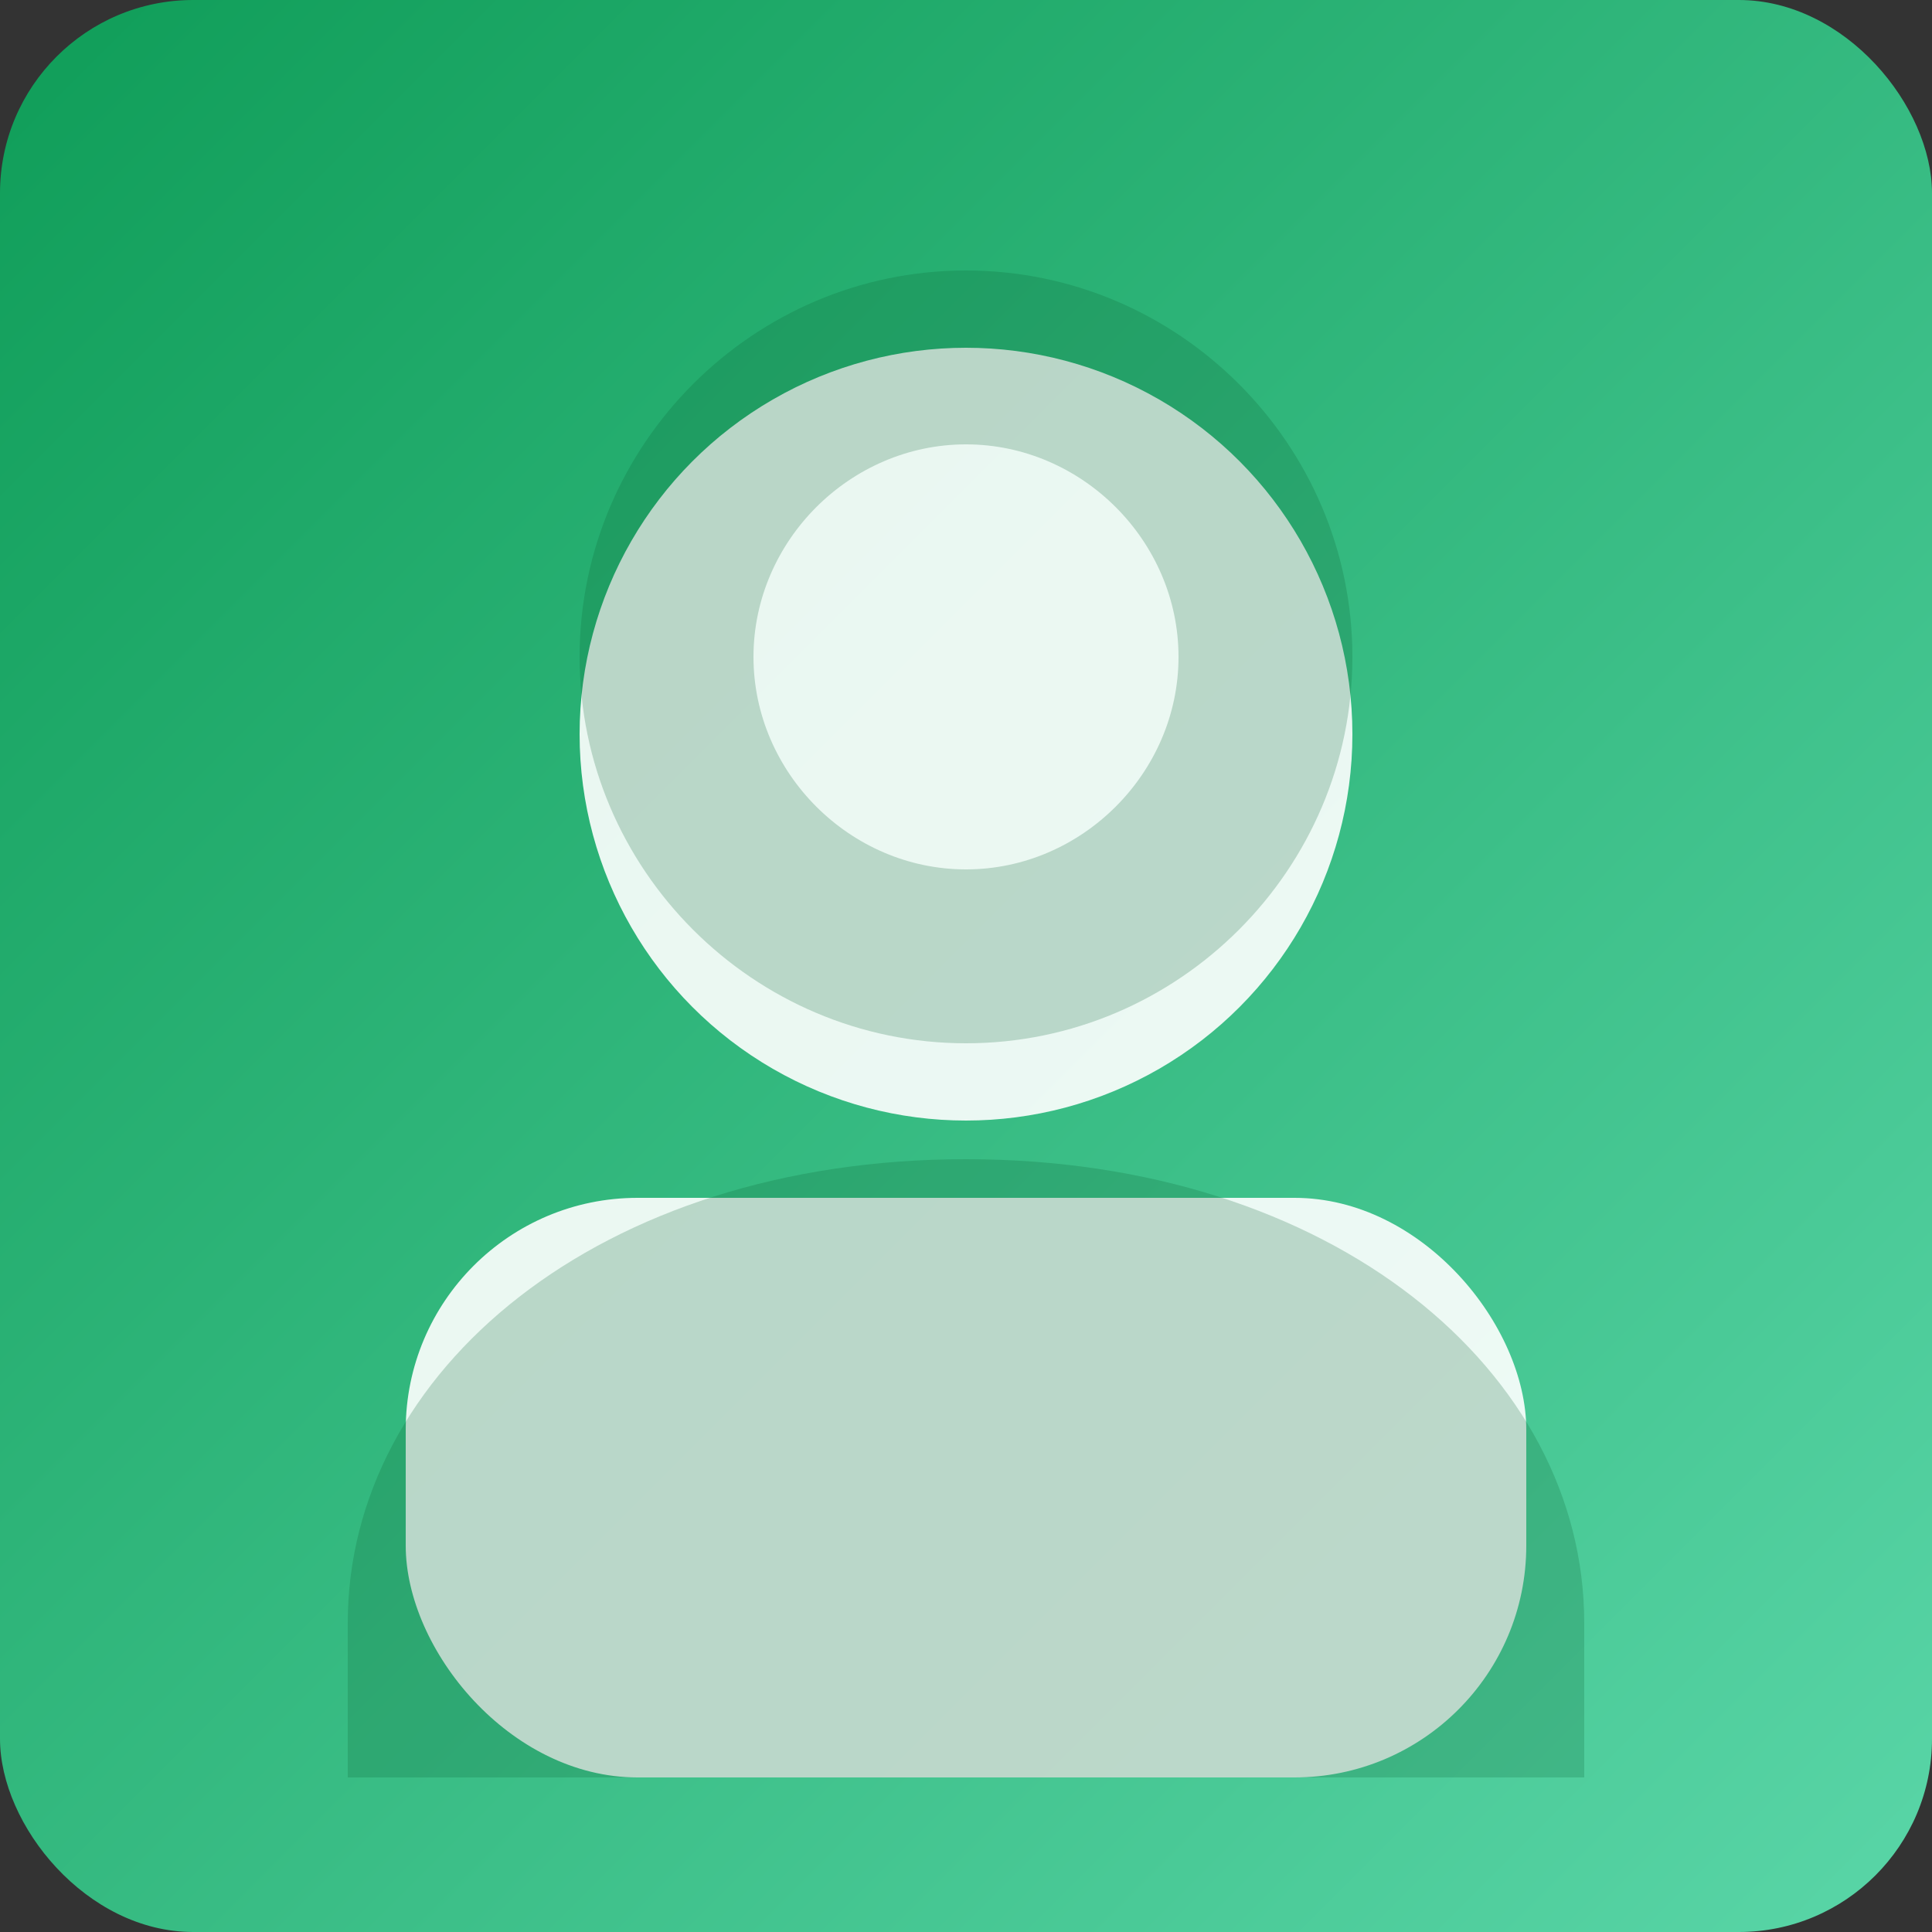 <svg xmlns="http://www.w3.org/2000/svg" width="200" height="200" viewBox="0 0 200 200">
  <rect x="0" y="0" width="200" height="200" fill="#333333" stroke="none"/>
  <defs>
    <linearGradient id="bg" x1="0" y1="0" x2="1" y2="1">
      <stop offset="0%" stop-color="#0f9d58" />
      <stop offset="100%" stop-color="#5ad6a8" />
    </linearGradient>
  </defs>
  <rect width="200" height="200" rx="20" fill="url(#bg)" />
  <circle cx="100" cy="76" r="40" fill="#fff" fill-opacity="0.9" />
  <rect x="42" y="124" width="116" height="60" rx="24" fill="#fff" fill-opacity="0.9" />
  <path d="M100 120c-38 0-64 22-64 48v16h128v-16c0-26-26-48-64-48z" fill="#0a6135" fill-opacity="0.22" />
  <path d="M100 28c22 0 40 18 40 40s-18 40-40 40-40-18-40-40 18-40 40-40zm0 18c-12 0-22 10-22 22s10 22 22 22 22-10 22-22-10-22-22-22z" fill="#0a6135" fill-opacity="0.22" />
</svg>
